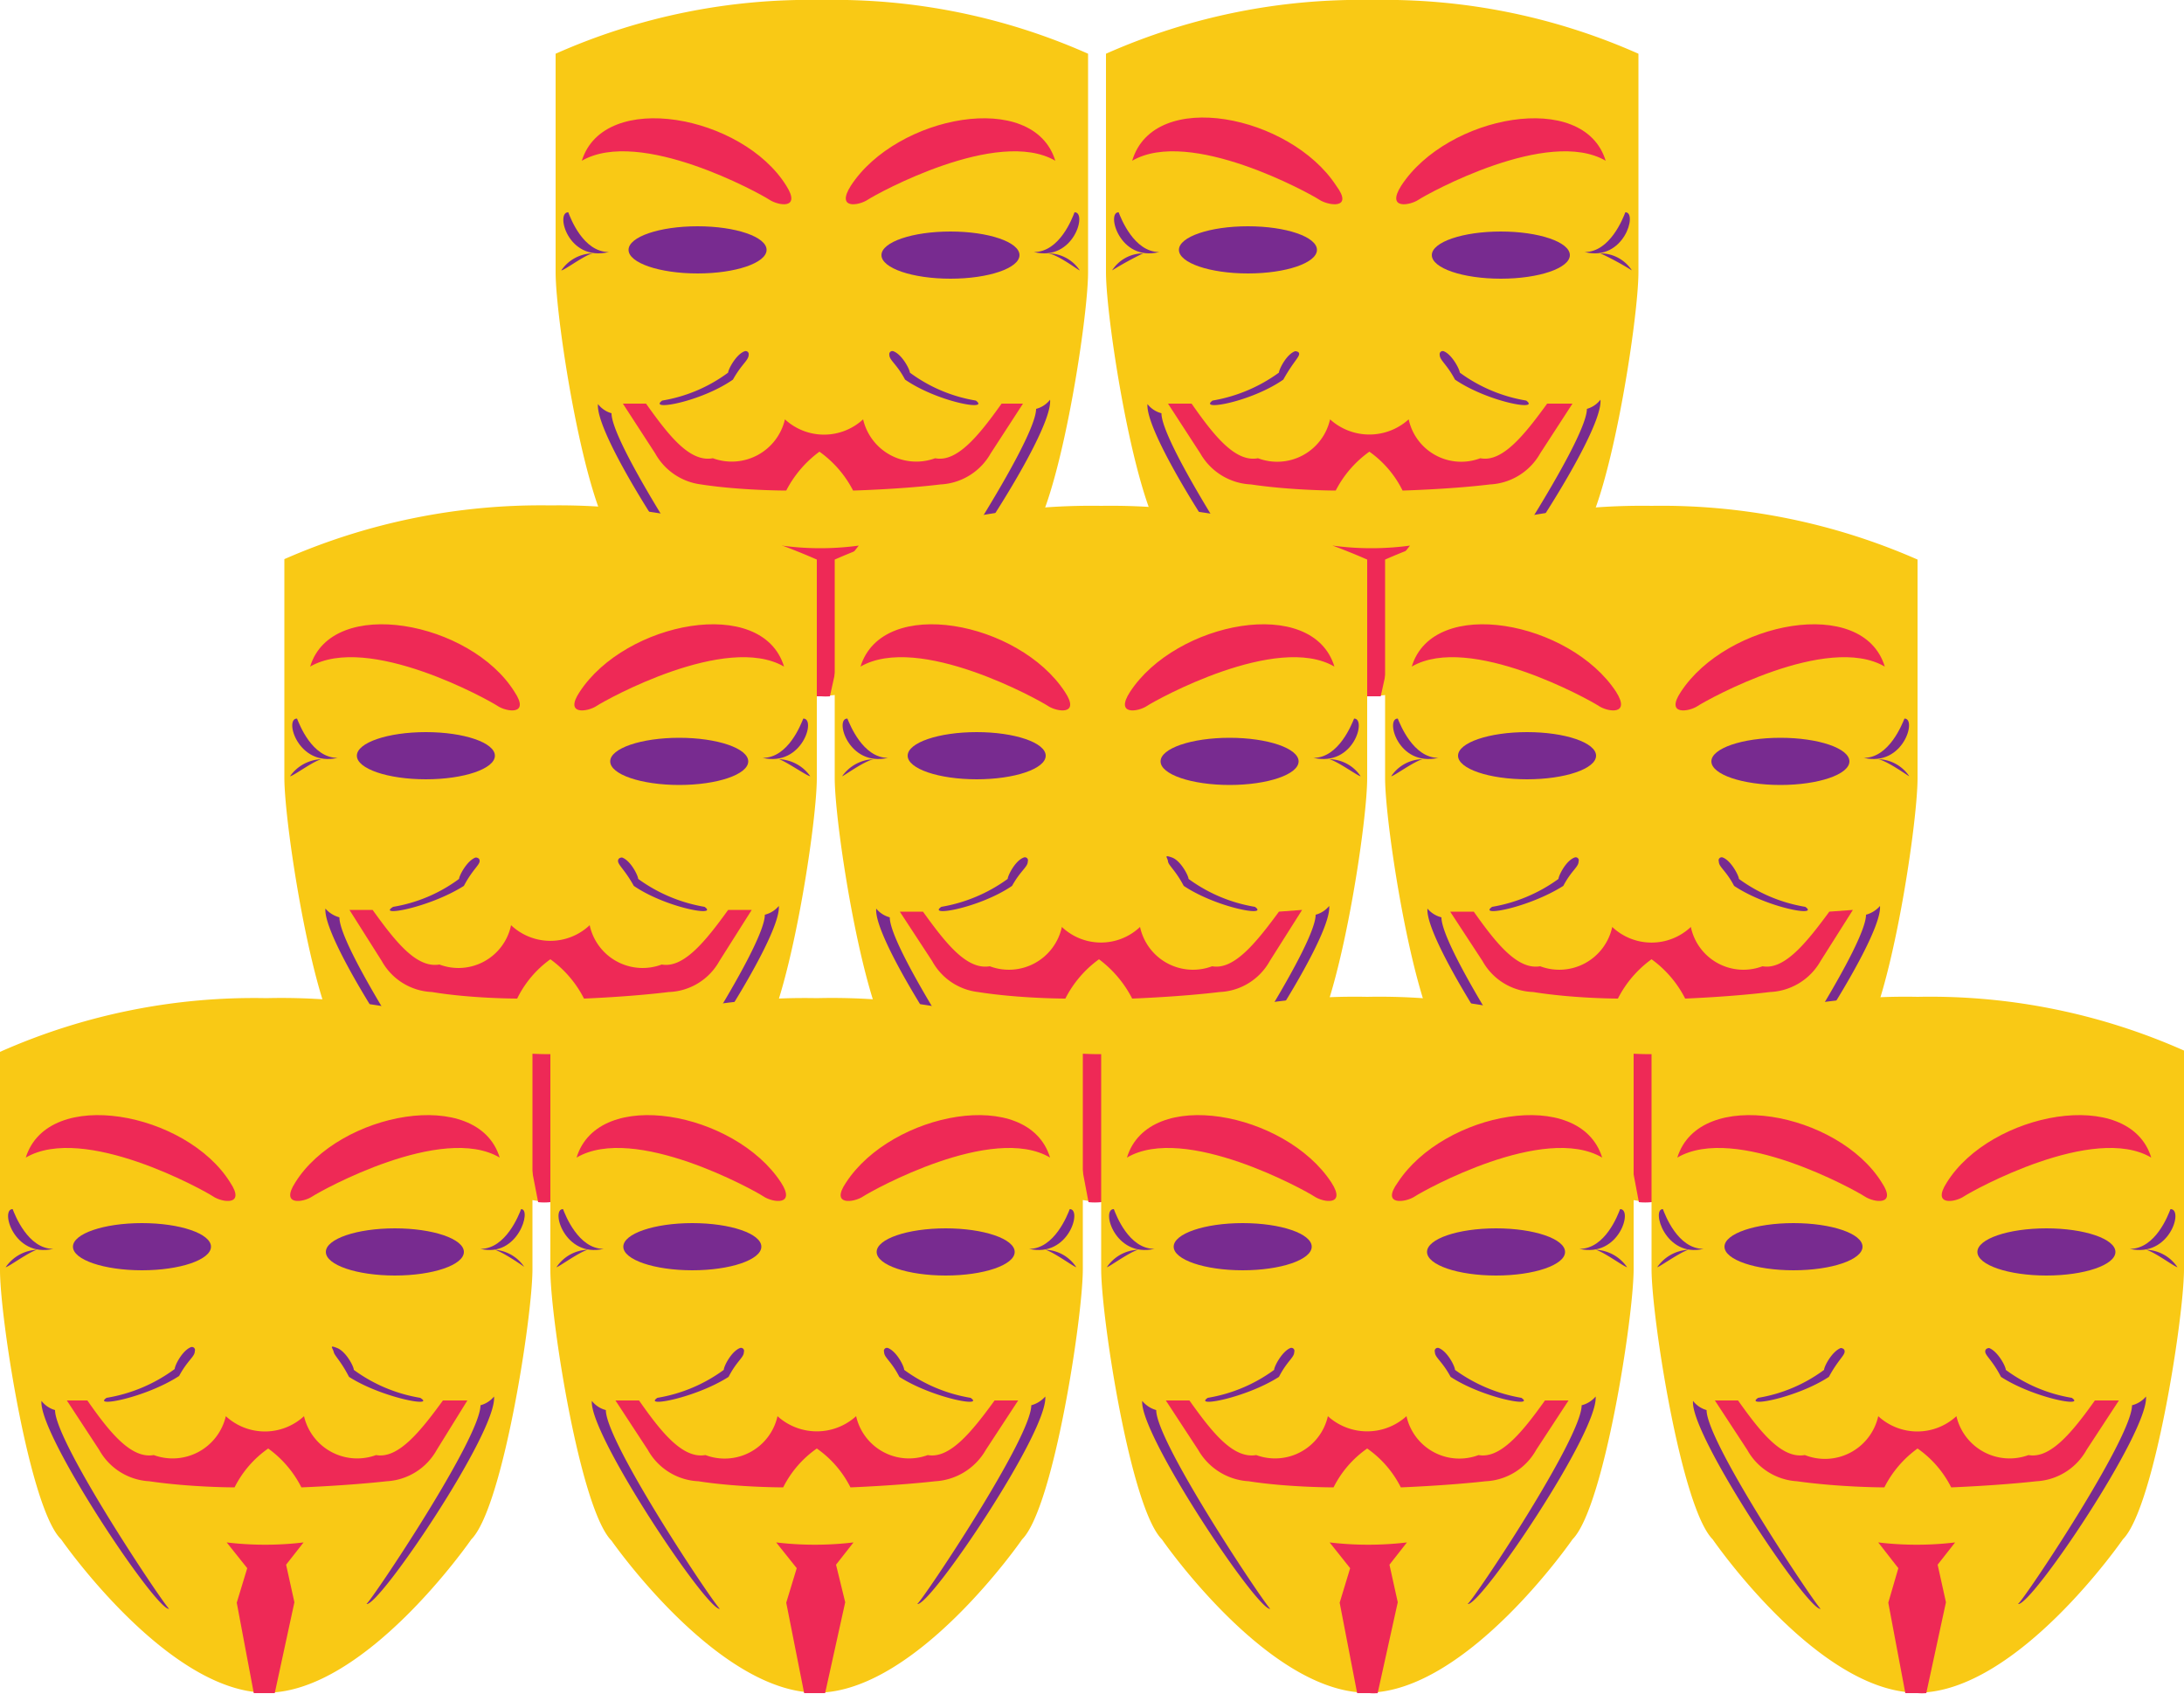 <svg xmlns="http://www.w3.org/2000/svg" viewBox="0 0 50 38.78"><defs><style>.cls-1{fill:#f9c915;}.cls-2{fill:#782b90;}.cls-3{fill:#ee2956;}</style></defs><title>Asset 16</title><g id="Layer_2" data-name="Layer 2"><g id="Isolation_Mode" data-name="Isolation Mode"><path class="cls-1" d="M37.51,1.23v5c0,1.1-.68,5.47-1.39,6.19,0,0-2.42,3.51-4.7,3.51s-4.7-3.51-4.7-3.51c-.72-.72-1.4-5.09-1.4-6.19v-5A14.35,14.35,0,0,1,31.42,0,14.3,14.3,0,0,1,37.51,1.23Z"/><ellipse class="cls-2" cx="34.36" cy="5.84" rx="1.58" ry="0.54"/><ellipse class="cls-2" cx="28.57" cy="5.72" rx="1.58" ry="0.54"/><path class="cls-3" d="M36,9.24l-.74,1.14a1.4,1.4,0,0,1-1.15.71c-.9.11-2,.14-2,.14a2.37,2.37,0,0,0-.76-.89,2.48,2.48,0,0,0-.77.89s-1,0-1.94-.14a1.41,1.41,0,0,1-1.16-.71l-.74-1.14h.54c.51.73,1,1.35,1.52,1.25a1.24,1.24,0,0,0,1.65-.89,1.34,1.34,0,0,0,1.8,0,1.23,1.23,0,0,0,1.64.89c.5.1,1-.52,1.53-1.25Z"/><path class="cls-3" d="M32.07,13.86l-.46,2.08-.19,0-.29,0h0l-.39-2.06.24-.8-.47-.59a6.56,6.56,0,0,0,1.77,0l-.4.51Z"/><path class="cls-1" d="M30.5,12.48h0Z"/><path class="cls-1" d="M32.28,12.48h0Z"/><path class="cls-3" d="M32.08,4.25c1.05-1.61,4.18-2.21,4.68-.57-1.32-.77-4.07.75-4.28.89S31.73,4.8,32.08,4.25Z"/><path class="cls-3" d="M30.59,4.25C29.54,2.64,26.42,2,25.92,3.68c1.32-.77,4.07.75,4.28.89S31,4.8,30.59,4.25Z"/><path class="cls-2" d="M26.54,5.77c-.58,0-.88-.78-.93-.91C25.32,4.85,25.63,6,26.54,5.77Z"/><path class="cls-2" d="M26.17,5.8a.85.85,0,0,0-.71.39A7.83,7.83,0,0,1,26.17,5.8Z"/><path class="cls-2" d="M36.28,5.77c.58,0,.88-.78.93-.91C37.5,4.85,37.18,6,36.28,5.77Z"/><path class="cls-2" d="M36.64,5.8a.86.86,0,0,1,.72.39A7,7,0,0,0,36.64,5.8Z"/><path class="cls-2" d="M27.76,9.17h0a3.61,3.61,0,0,0,1.52-.64c0-.07.17-.42.37-.49,0,0,.11,0,.09.08s-.16.21-.36.57l0,0C28.65,9.2,27.42,9.42,27.76,9.17Z"/><path class="cls-2" d="M34.94,9.17h0a3.55,3.55,0,0,1-1.52-.64c0-.07-.18-.42-.37-.49a.07.07,0,0,0-.09.08c0,.13.16.21.35.57l0,0C34.06,9.2,35.28,9.42,34.94,9.17Z"/><path class="cls-2" d="M36.33,9.36c0,.74-2.46,4.41-2.61,4.55.29.05,3-3.95,2.92-4.76A.59.59,0,0,1,36.33,9.36Z"/><path class="cls-2" d="M26.59,9.46c0,.74,2.45,4.41,2.61,4.55-.3.05-3-3.95-2.93-4.76A.59.59,0,0,0,26.59,9.46Z"/><path class="cls-1" d="M24.91,1.23v5c0,1.1-.68,5.47-1.4,6.19,0,0-2.42,3.51-4.7,3.51s-4.69-3.51-4.69-3.51c-.72-.72-1.4-5.09-1.4-6.19v-5A14.3,14.3,0,0,1,18.81,0,14.32,14.32,0,0,1,24.91,1.23Z"/><ellipse class="cls-2" cx="21.76" cy="5.84" rx="1.58" ry="0.54"/><ellipse class="cls-2" cx="15.97" cy="5.72" rx="1.58" ry="0.54"/><path class="cls-3" d="M23.42,9.24l-.74,1.14a1.4,1.4,0,0,1-1.15.71c-.9.11-2,.14-2,.14a2.48,2.48,0,0,0-.77-.89,2.56,2.56,0,0,0-.76.89s-1.05,0-1.95-.14A1.4,1.4,0,0,1,15,10.38l-.74-1.14h.53c.52.73,1,1.35,1.53,1.25a1.25,1.25,0,0,0,1.65-.89,1.32,1.32,0,0,0,1.79,0,1.25,1.25,0,0,0,1.65.89c.5.1,1-.52,1.52-1.25Z"/><path class="cls-3" d="M19.46,13.86,19,15.94a1.36,1.36,0,0,1-.2,0l-.28,0h0l-.39-2.06.23-.8-.46-.59a6.48,6.48,0,0,0,1.76,0l-.4.51Z"/><path class="cls-1" d="M17.9,12.48h0Z"/><path class="cls-1" d="M19.68,12.48h0Z"/><path class="cls-3" d="M19.48,4.25c1.05-1.61,4.18-2.21,4.68-.57-1.32-.77-4.08.75-4.29.89S19.13,4.8,19.48,4.25Z"/><path class="cls-3" d="M18,4.25c-1-1.61-4.17-2.21-4.68-.57,1.33-.77,4.08.75,4.29.89S18.35,4.8,18,4.25Z"/><path class="cls-2" d="M13.94,5.77c-.59,0-.88-.78-.93-.91C12.71,4.85,13,6,13.94,5.77Z"/><path class="cls-2" d="M13.57,5.8a.89.89,0,0,0-.72.39C12.92,6.19,13.38,5.84,13.57,5.8Z"/><path class="cls-2" d="M23.67,5.77c.59,0,.88-.78.93-.91C24.9,4.85,24.58,6,23.67,5.77Z"/><path class="cls-2" d="M24,5.8a.87.87,0,0,1,.72.39C24.69,6.19,24.24,5.84,24,5.8Z"/><path class="cls-2" d="M15.16,9.17h0a3.49,3.49,0,0,0,1.51-.64c0-.07.18-.42.38-.49a.07.07,0,0,1,.09.08c0,.13-.16.21-.36.57l0,0C16.05,9.2,14.82,9.42,15.16,9.17Z"/><path class="cls-2" d="M22.34,9.17h0a3.49,3.49,0,0,1-1.51-.64c0-.07-.18-.42-.38-.49a.07.07,0,0,0-.09.08c0,.13.17.21.36.57l0,0C21.46,9.2,22.68,9.42,22.34,9.17Z"/><path class="cls-2" d="M23.72,9.36c0,.74-2.45,4.41-2.6,4.55.29.05,3-3.95,2.92-4.76A.59.59,0,0,1,23.72,9.36Z"/><path class="cls-2" d="M14,9.46c0,.74,2.46,4.41,2.61,4.55-.29.05-3-3.95-2.92-4.76A.59.59,0,0,0,14,9.46Z"/><path class="cls-1" d="M31.3,12.81v5c0,1.11-.68,5.48-1.4,6.2,0,0-2.42,3.5-4.69,3.5s-4.7-3.5-4.7-3.5c-.72-.72-1.4-5.09-1.4-6.2v-5a14.62,14.62,0,0,1,6.1-1.23A14.61,14.61,0,0,1,31.3,12.81Z"/><ellipse class="cls-2" cx="28.15" cy="17.43" rx="1.58" ry="0.54"/><ellipse class="cls-2" cx="22.36" cy="17.3" rx="1.58" ry="0.54"/><path class="cls-3" d="M29.81,20.83,29.07,22a1.38,1.38,0,0,1-1.15.71c-.9.11-2,.15-2,.15a2.61,2.61,0,0,0-.76-.9,2.52,2.52,0,0,0-.77.9s-1.05,0-2-.15A1.38,1.38,0,0,1,21.34,22l-.74-1.13h.53c.52.72,1,1.34,1.53,1.25a1.24,1.24,0,0,0,1.65-.9,1.3,1.3,0,0,0,1.79,0,1.24,1.24,0,0,0,1.65.9c.5.09,1-.53,1.53-1.25Z"/><path class="cls-3" d="M25.85,25.44l-.45,2.08-.19,0a1.42,1.42,0,0,1-.29,0h0l-.39-2.06.24-.79-.47-.59a7.4,7.4,0,0,0,1.76,0l-.4.5Z"/><path class="cls-1" d="M24.29,24.07h0Z"/><path class="cls-1" d="M26.07,24.07h0Z"/><path class="cls-3" d="M25.87,15.84c1.05-1.61,4.18-2.22,4.68-.58-1.32-.77-4.08.76-4.29.9S25.52,16.38,25.87,15.84Z"/><path class="cls-3" d="M24.38,15.84c-1.05-1.61-4.17-2.22-4.68-.58,1.33-.77,4.08.76,4.29.9S24.74,16.38,24.38,15.84Z"/><path class="cls-2" d="M20.33,17.35c-.58,0-.88-.78-.93-.9C19.1,16.44,19.42,17.56,20.33,17.35Z"/><path class="cls-2" d="M20,17.38a.92.92,0,0,0-.72.39C19.31,17.77,19.77,17.43,20,17.38Z"/><path class="cls-2" d="M30.07,17.35c.58,0,.88-.78.93-.9C31.29,16.44,31,17.56,30.07,17.35Z"/><path class="cls-2" d="M30.43,17.38a.88.88,0,0,1,.72.39C31.09,17.77,30.63,17.43,30.43,17.38Z"/><path class="cls-2" d="M21.55,20.76l0,0a3.61,3.61,0,0,0,1.52-.64c0-.07.17-.42.37-.49a.07.07,0,0,1,.09.09c0,.13-.16.2-.36.56,0,0,0,0,0,0C22.44,20.78,21.21,21,21.55,20.76Z"/><path class="cls-2" d="M28.73,20.76l0,0a3.55,3.55,0,0,1-1.52-.64c0-.07-.18-.42-.38-.49s-.1,0-.09.09.17.2.36.56l0,0C27.85,20.78,29.07,21,28.73,20.76Z"/><path class="cls-2" d="M30.12,20.94c0,.75-2.46,4.41-2.61,4.55.29.05,3-3.95,2.92-4.75A.6.6,0,0,1,30.12,20.94Z"/><path class="cls-2" d="M20.37,21c0,.75,2.46,4.41,2.61,4.55-.29.05-3-3.95-2.92-4.75A.6.6,0,0,0,20.37,21Z"/><path class="cls-1" d="M43.9,12.81v5c0,1.11-.67,5.48-1.39,6.2,0,0-2.42,3.5-4.7,3.5s-4.7-3.5-4.7-3.5c-.72-.72-1.4-5.09-1.4-6.2v-5a14.66,14.66,0,0,1,6.1-1.23A14.57,14.57,0,0,1,43.9,12.81Z"/><ellipse class="cls-2" cx="40.76" cy="17.43" rx="1.58" ry="0.54"/><ellipse class="cls-2" cx="34.96" cy="17.3" rx="1.58" ry="0.54"/><path class="cls-3" d="M42.42,20.83,41.68,22a1.4,1.4,0,0,1-1.16.71c-.89.11-1.94.15-1.94.15a2.52,2.52,0,0,0-.77-.9,2.52,2.52,0,0,0-.77.9s-1,0-1.94-.15A1.38,1.38,0,0,1,33.94,22l-.74-1.13h.54c.51.72,1,1.34,1.52,1.25a1.24,1.24,0,0,0,1.65-.9,1.31,1.31,0,0,0,1.8,0,1.23,1.23,0,0,0,1.64.9c.5.09,1-.53,1.53-1.25Z"/><path class="cls-3" d="M38.46,25.44,38,27.52l-.19,0a1.42,1.42,0,0,1-.29,0h0l-.39-2.06.24-.79-.47-.59a7.49,7.49,0,0,0,1.77,0l-.4.5Z"/><path class="cls-1" d="M36.89,24.07h0Z"/><path class="cls-1" d="M38.67,24.07h0Z"/><path class="cls-3" d="M38.48,15.84c1.05-1.61,4.17-2.22,4.67-.58-1.32-.77-4.07.76-4.28.9S38.12,16.38,38.48,15.84Z"/><path class="cls-3" d="M37,15.84c-1.05-1.61-4.18-2.22-4.68-.58,1.32-.77,4.07.76,4.28.9S37.34,16.38,37,15.84Z"/><path class="cls-2" d="M32.93,17.35c-.58,0-.88-.78-.93-.9C31.71,16.44,32,17.56,32.93,17.35Z"/><path class="cls-2" d="M32.57,17.38a.88.88,0,0,0-.72.39C31.91,17.77,32.37,17.43,32.57,17.38Z"/><path class="cls-2" d="M42.67,17.35c.58,0,.88-.78.93-.9C43.89,16.44,43.58,17.56,42.67,17.35Z"/><path class="cls-2" d="M43,17.38a.88.88,0,0,1,.71.39C43.69,17.77,43.23,17.43,43,17.38Z"/><path class="cls-2" d="M34.16,20.76l0,0a3.61,3.61,0,0,0,1.52-.64c0-.07.17-.42.37-.49a.07.07,0,0,1,.09.09c0,.13-.16.2-.35.56,0,0,0,0,0,0C35,20.78,33.82,21,34.16,20.76Z"/><path class="cls-2" d="M41.33,20.76l0,0a3.55,3.55,0,0,1-1.52-.64c0-.07-.18-.42-.37-.49a.07.07,0,0,0-.09.09c0,.13.16.2.35.56,0,0,0,0,0,0C40.45,20.78,41.67,21,41.33,20.76Z"/><path class="cls-2" d="M42.72,20.94c0,.75-2.46,4.41-2.61,4.55.29.05,3-3.95,2.93-4.75A.65.65,0,0,1,42.72,20.94Z"/><path class="cls-2" d="M33,21c0,.75,2.45,4.41,2.61,4.55-.3.05-3-3.95-2.93-4.75A.61.61,0,0,0,33,21Z"/><path class="cls-1" d="M18.7,12.81v5c0,1.11-.68,5.48-1.4,6.2,0,0-2.42,3.5-4.7,3.5S7.9,24,7.9,24c-.71-.72-1.39-5.09-1.39-6.2v-5a14.61,14.61,0,0,1,6.09-1.23A14.66,14.66,0,0,1,18.7,12.81Z"/><ellipse class="cls-2" cx="15.55" cy="17.43" rx="1.58" ry="0.54"/><ellipse class="cls-2" cx="9.75" cy="17.3" rx="1.58" ry="0.54"/><path class="cls-3" d="M17.21,20.83,16.47,22a1.38,1.38,0,0,1-1.16.71c-.89.11-1.94.15-1.94.15a2.52,2.52,0,0,0-.77-.9,2.41,2.41,0,0,0-.76.9s-1.05,0-1.95-.15A1.38,1.38,0,0,1,8.74,22L8,20.83h.53c.52.72,1,1.34,1.53,1.25a1.23,1.23,0,0,0,1.64-.9,1.31,1.31,0,0,0,1.8,0,1.24,1.24,0,0,0,1.65.9c.5.09,1-.53,1.52-1.25Z"/><path class="cls-3" d="M13.25,25.44l-.45,2.08-.2,0a1.32,1.32,0,0,1-.28,0h0l-.4-2.06.24-.79-.47-.59a7.49,7.49,0,0,0,1.77,0l-.4.5Z"/><path class="cls-1" d="M11.69,24.07h0Z"/><path class="cls-1" d="M13.47,24.07h0Z"/><path class="cls-3" d="M13.27,15.84c1.05-1.61,4.18-2.22,4.68-.58-1.33-.77-4.08.76-4.29.9S12.91,16.38,13.27,15.84Z"/><path class="cls-3" d="M11.78,15.84c-1-1.61-4.18-2.22-4.68-.58,1.33-.77,4.08.76,4.29.9S12.14,16.38,11.78,15.84Z"/><path class="cls-2" d="M7.73,17.35c-.59,0-.88-.78-.93-.9C6.5,16.44,6.82,17.56,7.73,17.35Z"/><path class="cls-2" d="M7.36,17.38a.92.92,0,0,0-.72.39C6.71,17.77,7.16,17.43,7.36,17.38Z"/><path class="cls-2" d="M17.46,17.35c.59,0,.88-.78.93-.9C18.69,16.44,18.37,17.56,17.46,17.35Z"/><path class="cls-2" d="M17.83,17.38a.92.92,0,0,1,.72.39C18.48,17.77,18,17.43,17.83,17.38Z"/><path class="cls-2" d="M9,20.76l0,0a3.49,3.49,0,0,0,1.51-.64c0-.07.18-.42.38-.49,0,0,.1,0,.09.09s-.17.2-.36.56l0,0C9.83,20.78,8.61,21,9,20.76Z"/><path class="cls-2" d="M16.13,20.76l0,0a3.61,3.61,0,0,1-1.52-.64c0-.07-.17-.42-.37-.49,0,0-.1,0-.09.09s.16.2.36.56c0,0,0,0,0,0C15.24,20.78,16.47,21,16.13,20.76Z"/><path class="cls-2" d="M17.51,20.94c0,.75-2.45,4.41-2.61,4.55.3.05,3-3.95,2.93-4.75A.61.61,0,0,1,17.51,20.94Z"/><path class="cls-2" d="M7.77,21c0,.75,2.46,4.41,2.61,4.55-.29.05-3-3.95-2.93-4.75A.65.65,0,0,0,7.77,21Z"/><path class="cls-1" d="M24.79,24.05v5c0,1.1-.67,5.47-1.39,6.19,0,0-2.42,3.51-4.7,3.51S14,35.27,14,35.27c-.72-.72-1.4-5.09-1.4-6.19v-5a14.35,14.35,0,0,1,6.1-1.23A14.27,14.27,0,0,1,24.79,24.05Z"/><ellipse class="cls-2" cx="21.65" cy="28.66" rx="1.58" ry="0.54"/><ellipse class="cls-2" cx="15.85" cy="28.54" rx="1.58" ry="0.54"/><path class="cls-3" d="M23.31,32.06l-.74,1.13a1.43,1.43,0,0,1-1.16.72c-.89.1-1.94.14-1.94.14a2.39,2.39,0,0,0-.77-.89,2.39,2.39,0,0,0-.77.89s-1.05,0-1.94-.14a1.4,1.4,0,0,1-1.16-.72l-.74-1.13h.54c.51.73,1,1.34,1.52,1.25a1.24,1.24,0,0,0,1.65-.89,1.34,1.34,0,0,0,1.8,0,1.24,1.24,0,0,0,1.64.89c.5.09,1-.52,1.53-1.25Z"/><path class="cls-3" d="M19.35,36.68l-.46,2.08-.19,0-.29,0h0L18,36.69l.24-.79-.47-.59a7.49,7.49,0,0,0,1.77,0l-.4.51Z"/><path class="cls-1" d="M17.78,35.3h0Z"/><path class="cls-1" d="M19.56,35.3h0Z"/><path class="cls-3" d="M19.37,27.07c1.05-1.61,4.17-2.21,4.67-.57-1.32-.78-4.07.75-4.28.89S19,27.61,19.37,27.07Z"/><path class="cls-3" d="M17.88,27.07c-1.05-1.61-4.18-2.21-4.68-.57,1.32-.78,4.07.75,4.28.89S18.23,27.61,17.88,27.07Z"/><path class="cls-2" d="M13.82,28.59c-.58,0-.88-.78-.93-.91C12.6,27.67,12.92,28.8,13.82,28.59Z"/><path class="cls-2" d="M13.46,28.61a.89.89,0,0,0-.72.4C12.8,29,13.26,28.66,13.46,28.61Z"/><path class="cls-2" d="M23.56,28.59c.58,0,.88-.78.93-.91C24.78,27.67,24.47,28.8,23.56,28.59Z"/><path class="cls-2" d="M23.93,28.61a.88.88,0,0,1,.71.4C24.58,29,24.12,28.66,23.93,28.61Z"/><path class="cls-2" d="M15.05,32h0a3.55,3.55,0,0,0,1.52-.64c0-.08.17-.42.37-.5a.07.07,0,0,1,.09.09c0,.13-.16.2-.35.57l0,0C15.93,32,14.71,32.23,15.05,32Z"/><path class="cls-2" d="M22.22,32h0a3.55,3.55,0,0,1-1.52-.64c0-.08-.17-.42-.37-.5a.07.07,0,0,0-.09.09c0,.13.16.2.35.57l0,0C21.34,32,22.56,32.23,22.22,32Z"/><path class="cls-2" d="M23.61,32.17c0,.75-2.46,4.42-2.61,4.55.29.06,3-3.95,2.93-4.75A.65.65,0,0,1,23.61,32.17Z"/><path class="cls-2" d="M13.87,32.28c0,.74,2.45,4.41,2.61,4.55-.29.05-3-4-2.93-4.76A.59.59,0,0,0,13.87,32.28Z"/><path class="cls-1" d="M37.4,24.05v5c0,1.1-.68,5.47-1.4,6.19,0,0-2.42,3.51-4.7,3.51s-4.7-3.51-4.7-3.51c-.72-.72-1.39-5.09-1.39-6.19v-5a14.27,14.27,0,0,1,6.09-1.23A14.35,14.35,0,0,1,37.4,24.05Z"/><ellipse class="cls-2" cx="34.25" cy="28.66" rx="1.58" ry="0.54"/><ellipse class="cls-2" cx="28.45" cy="28.54" rx="1.58" ry="0.54"/><path class="cls-3" d="M35.91,32.06l-.74,1.13a1.4,1.4,0,0,1-1.16.72c-.89.1-1.94.14-1.94.14a2.39,2.39,0,0,0-.77-.89,2.39,2.39,0,0,0-.77.89s-1.05,0-1.94-.14a1.43,1.43,0,0,1-1.16-.72l-.74-1.13h.54c.52.73,1,1.34,1.53,1.25a1.24,1.24,0,0,0,1.64-.89,1.34,1.34,0,0,0,1.8,0,1.24,1.24,0,0,0,1.65.89c.5.09,1-.52,1.52-1.25Z"/><path class="cls-3" d="M32,36.68l-.46,2.08a1.11,1.11,0,0,1-.19,0l-.28,0h0l-.4-2.07.24-.79-.47-.59a7.49,7.49,0,0,0,1.77,0l-.4.51Z"/><path class="cls-1" d="M30.39,35.3h0Z"/><path class="cls-1" d="M32.17,35.3a0,0,0,0,1,0,0Z"/><path class="cls-3" d="M32,27.07c1.05-1.61,4.17-2.21,4.68-.57-1.33-.78-4.08.75-4.29.89S31.61,27.61,32,27.07Z"/><path class="cls-3" d="M30.48,27.07c-1.05-1.61-4.18-2.21-4.68-.57,1.32-.78,4.08.75,4.29.89S30.83,27.61,30.48,27.07Z"/><path class="cls-2" d="M26.43,28.59c-.59,0-.88-.78-.93-.91C25.2,27.67,25.52,28.8,26.43,28.59Z"/><path class="cls-2" d="M26.06,28.61a.9.9,0,0,0-.72.4C25.4,29,25.86,28.66,26.06,28.61Z"/><path class="cls-2" d="M36.16,28.59c.59,0,.88-.78.93-.91C37.39,27.67,37.07,28.8,36.16,28.59Z"/><path class="cls-2" d="M36.53,28.61a.92.92,0,0,1,.72.4C37.18,29,36.72,28.66,36.53,28.61Z"/><path class="cls-2" d="M27.65,32h0a3.55,3.55,0,0,0,1.52-.64c0-.08.18-.42.37-.5a.07.07,0,0,1,.09.09c0,.13-.16.2-.35.57l0,0C28.53,32,27.31,32.23,27.65,32Z"/><path class="cls-2" d="M34.83,32h0a3.61,3.61,0,0,1-1.52-.64c0-.08-.17-.42-.37-.5a.07.07,0,0,0-.09.09c0,.13.16.2.36.57a0,0,0,0,0,0,0C33.94,32,35.17,32.23,34.83,32Z"/><path class="cls-2" d="M36.21,32.17c0,.75-2.45,4.42-2.61,4.55.29.06,3-3.95,2.93-4.75A.61.61,0,0,1,36.21,32.17Z"/><path class="cls-2" d="M26.47,32.28c0,.74,2.46,4.41,2.61,4.55-.29.05-3-4-2.93-4.76A.63.63,0,0,0,26.47,32.28Z"/><path class="cls-1" d="M50,24.05v5c0,1.1-.68,5.47-1.4,6.19,0,0-2.42,3.51-4.7,3.51s-4.69-3.51-4.69-3.51c-.72-.72-1.4-5.09-1.4-6.19v-5a14.3,14.3,0,0,1,6.09-1.23A14.32,14.32,0,0,1,50,24.05Z"/><ellipse class="cls-2" cx="46.85" cy="28.66" rx="1.58" ry="0.54"/><ellipse class="cls-2" cx="41.06" cy="28.54" rx="1.58" ry="0.54"/><path class="cls-3" d="M48.51,32.06l-.74,1.13a1.4,1.4,0,0,1-1.15.72c-.9.1-1.95.14-1.95.14a2.39,2.39,0,0,0-.77-.89,2.47,2.47,0,0,0-.76.89s-1,0-2-.14A1.4,1.4,0,0,1,40,33.19l-.74-1.13h.53c.52.73,1,1.34,1.53,1.25A1.25,1.25,0,0,0,43,32.42a1.32,1.32,0,0,0,1.79,0,1.25,1.25,0,0,0,1.65.89c.5.09,1-.52,1.52-1.25Z"/><path class="cls-3" d="M44.55,36.68l-.45,2.08a1.36,1.36,0,0,1-.2,0l-.28,0h0l-.39-2.07.23-.79L43,35.31a7.4,7.4,0,0,0,1.76,0l-.4.51Z"/><path class="cls-1" d="M43,35.3h0A0,0,0,0,1,43,35.3Z"/><path class="cls-1" d="M44.77,35.3a0,0,0,0,1,0,0Z"/><path class="cls-3" d="M44.57,27.07c1-1.61,4.18-2.21,4.68-.57-1.32-.78-4.08.75-4.29.89S44.22,27.61,44.57,27.07Z"/><path class="cls-3" d="M43.08,27.07c-1-1.61-4.17-2.21-4.68-.57,1.33-.78,4.08.75,4.29.89S43.44,27.61,43.08,27.07Z"/><path class="cls-2" d="M39,28.59c-.59,0-.88-.78-.93-.91C37.8,27.67,38.12,28.8,39,28.59Z"/><path class="cls-2" d="M38.66,28.61a.92.92,0,0,0-.72.4C38,29,38.47,28.66,38.66,28.61Z"/><path class="cls-2" d="M48.76,28.59c.59,0,.88-.78.93-.91C50,27.67,49.67,28.8,48.76,28.59Z"/><path class="cls-2" d="M49.13,28.61a.9.9,0,0,1,.72.4C49.78,29,49.33,28.66,49.13,28.61Z"/><path class="cls-2" d="M40.25,32h0a3.49,3.49,0,0,0,1.51-.64c0-.08.18-.42.38-.5,0,0,.1,0,.09.09s-.16.2-.36.57a0,0,0,0,1,0,0C41.14,32,39.91,32.23,40.25,32Z"/><path class="cls-2" d="M47.43,32h0a3.49,3.49,0,0,1-1.51-.64c0-.08-.18-.42-.38-.5,0,0-.1,0-.09.09s.17.2.36.57c0,0,0,0,0,0C46.55,32,47.77,32.23,47.43,32Z"/><path class="cls-2" d="M48.81,32.17c0,.75-2.45,4.42-2.61,4.55.3.06,3-3.95,2.93-4.75A.61.61,0,0,1,48.81,32.17Z"/><path class="cls-2" d="M39.07,32.28c0,.74,2.46,4.41,2.61,4.55-.29.05-3-4-2.92-4.76A.59.59,0,0,0,39.07,32.28Z"/><path class="cls-1" d="M12.19,24.05v5c0,1.1-.68,5.47-1.4,6.19,0,0-2.42,3.51-4.69,3.51s-4.7-3.51-4.7-3.51C.68,34.55,0,30.18,0,29.08v-5a14.32,14.32,0,0,1,6.1-1.23A14.3,14.3,0,0,1,12.19,24.05Z"/><ellipse class="cls-2" cx="9.04" cy="28.66" rx="1.58" ry="0.54"/><ellipse class="cls-2" cx="3.25" cy="28.54" rx="1.58" ry="0.54"/><path class="cls-3" d="M10.7,32.06,10,33.19a1.4,1.4,0,0,1-1.15.72c-.9.1-1.95.14-1.95.14a2.47,2.47,0,0,0-.76-.89,2.39,2.39,0,0,0-.77.89s-1,0-1.95-.14a1.4,1.4,0,0,1-1.15-.72l-.74-1.13H2c.51.73,1,1.34,1.52,1.25a1.25,1.25,0,0,0,1.65-.89,1.32,1.32,0,0,0,1.79,0,1.25,1.25,0,0,0,1.65.89c.5.09,1-.52,1.53-1.25Z"/><path class="cls-3" d="M6.74,36.68l-.45,2.08-.19,0-.29,0h0l-.39-2.07.24-.79-.47-.59a7.4,7.4,0,0,0,1.76,0l-.4.51Z"/><path class="cls-1" d="M5.18,35.3h0A0,0,0,0,1,5.18,35.3Z"/><path class="cls-1" d="M7,35.3a0,0,0,0,1,0,0Z"/><path class="cls-3" d="M6.76,27.07c1-1.61,4.18-2.21,4.68-.57-1.32-.78-4.08.75-4.29.89S6.41,27.61,6.76,27.07Z"/><path class="cls-3" d="M5.27,27.07c-1-1.61-4.17-2.21-4.68-.57,1.33-.78,4.08.75,4.29.89S5.63,27.61,5.27,27.07Z"/><path class="cls-2" d="M1.22,28.59c-.58,0-.88-.78-.93-.91C0,27.67.31,28.8,1.22,28.59Z"/><path class="cls-2" d="M.85,28.61a.92.92,0,0,0-.72.4C.2,29,.66,28.66.85,28.61Z"/><path class="cls-2" d="M11,28.59c.58,0,.88-.78.93-.91C12.18,27.67,11.86,28.8,11,28.59Z"/><path class="cls-2" d="M11.32,28.61A.89.89,0,0,1,12,29C12,29,11.52,28.66,11.32,28.61Z"/><path class="cls-2" d="M2.44,32h0A3.61,3.61,0,0,0,4,31.34c0-.08.17-.42.37-.5a.07.07,0,0,1,.09.09c0,.13-.16.2-.36.57a0,0,0,0,1,0,0C3.33,32,2.1,32.23,2.44,32Z"/><path class="cls-2" d="M9.62,32h0a3.55,3.55,0,0,1-1.52-.64c0-.08-.18-.42-.38-.5s-.1,0-.08.09.16.2.35.57l0,0C8.74,32,10,32.23,9.62,32Z"/><path class="cls-2" d="M11,32.17c0,.75-2.46,4.42-2.61,4.55.29.06,3-3.95,2.92-4.75A.6.6,0,0,1,11,32.17Z"/><path class="cls-2" d="M1.26,32.28c0,.74,2.46,4.41,2.61,4.55-.29.05-3-4-2.92-4.76A.59.59,0,0,0,1.26,32.28Z"/></g></g></svg>
